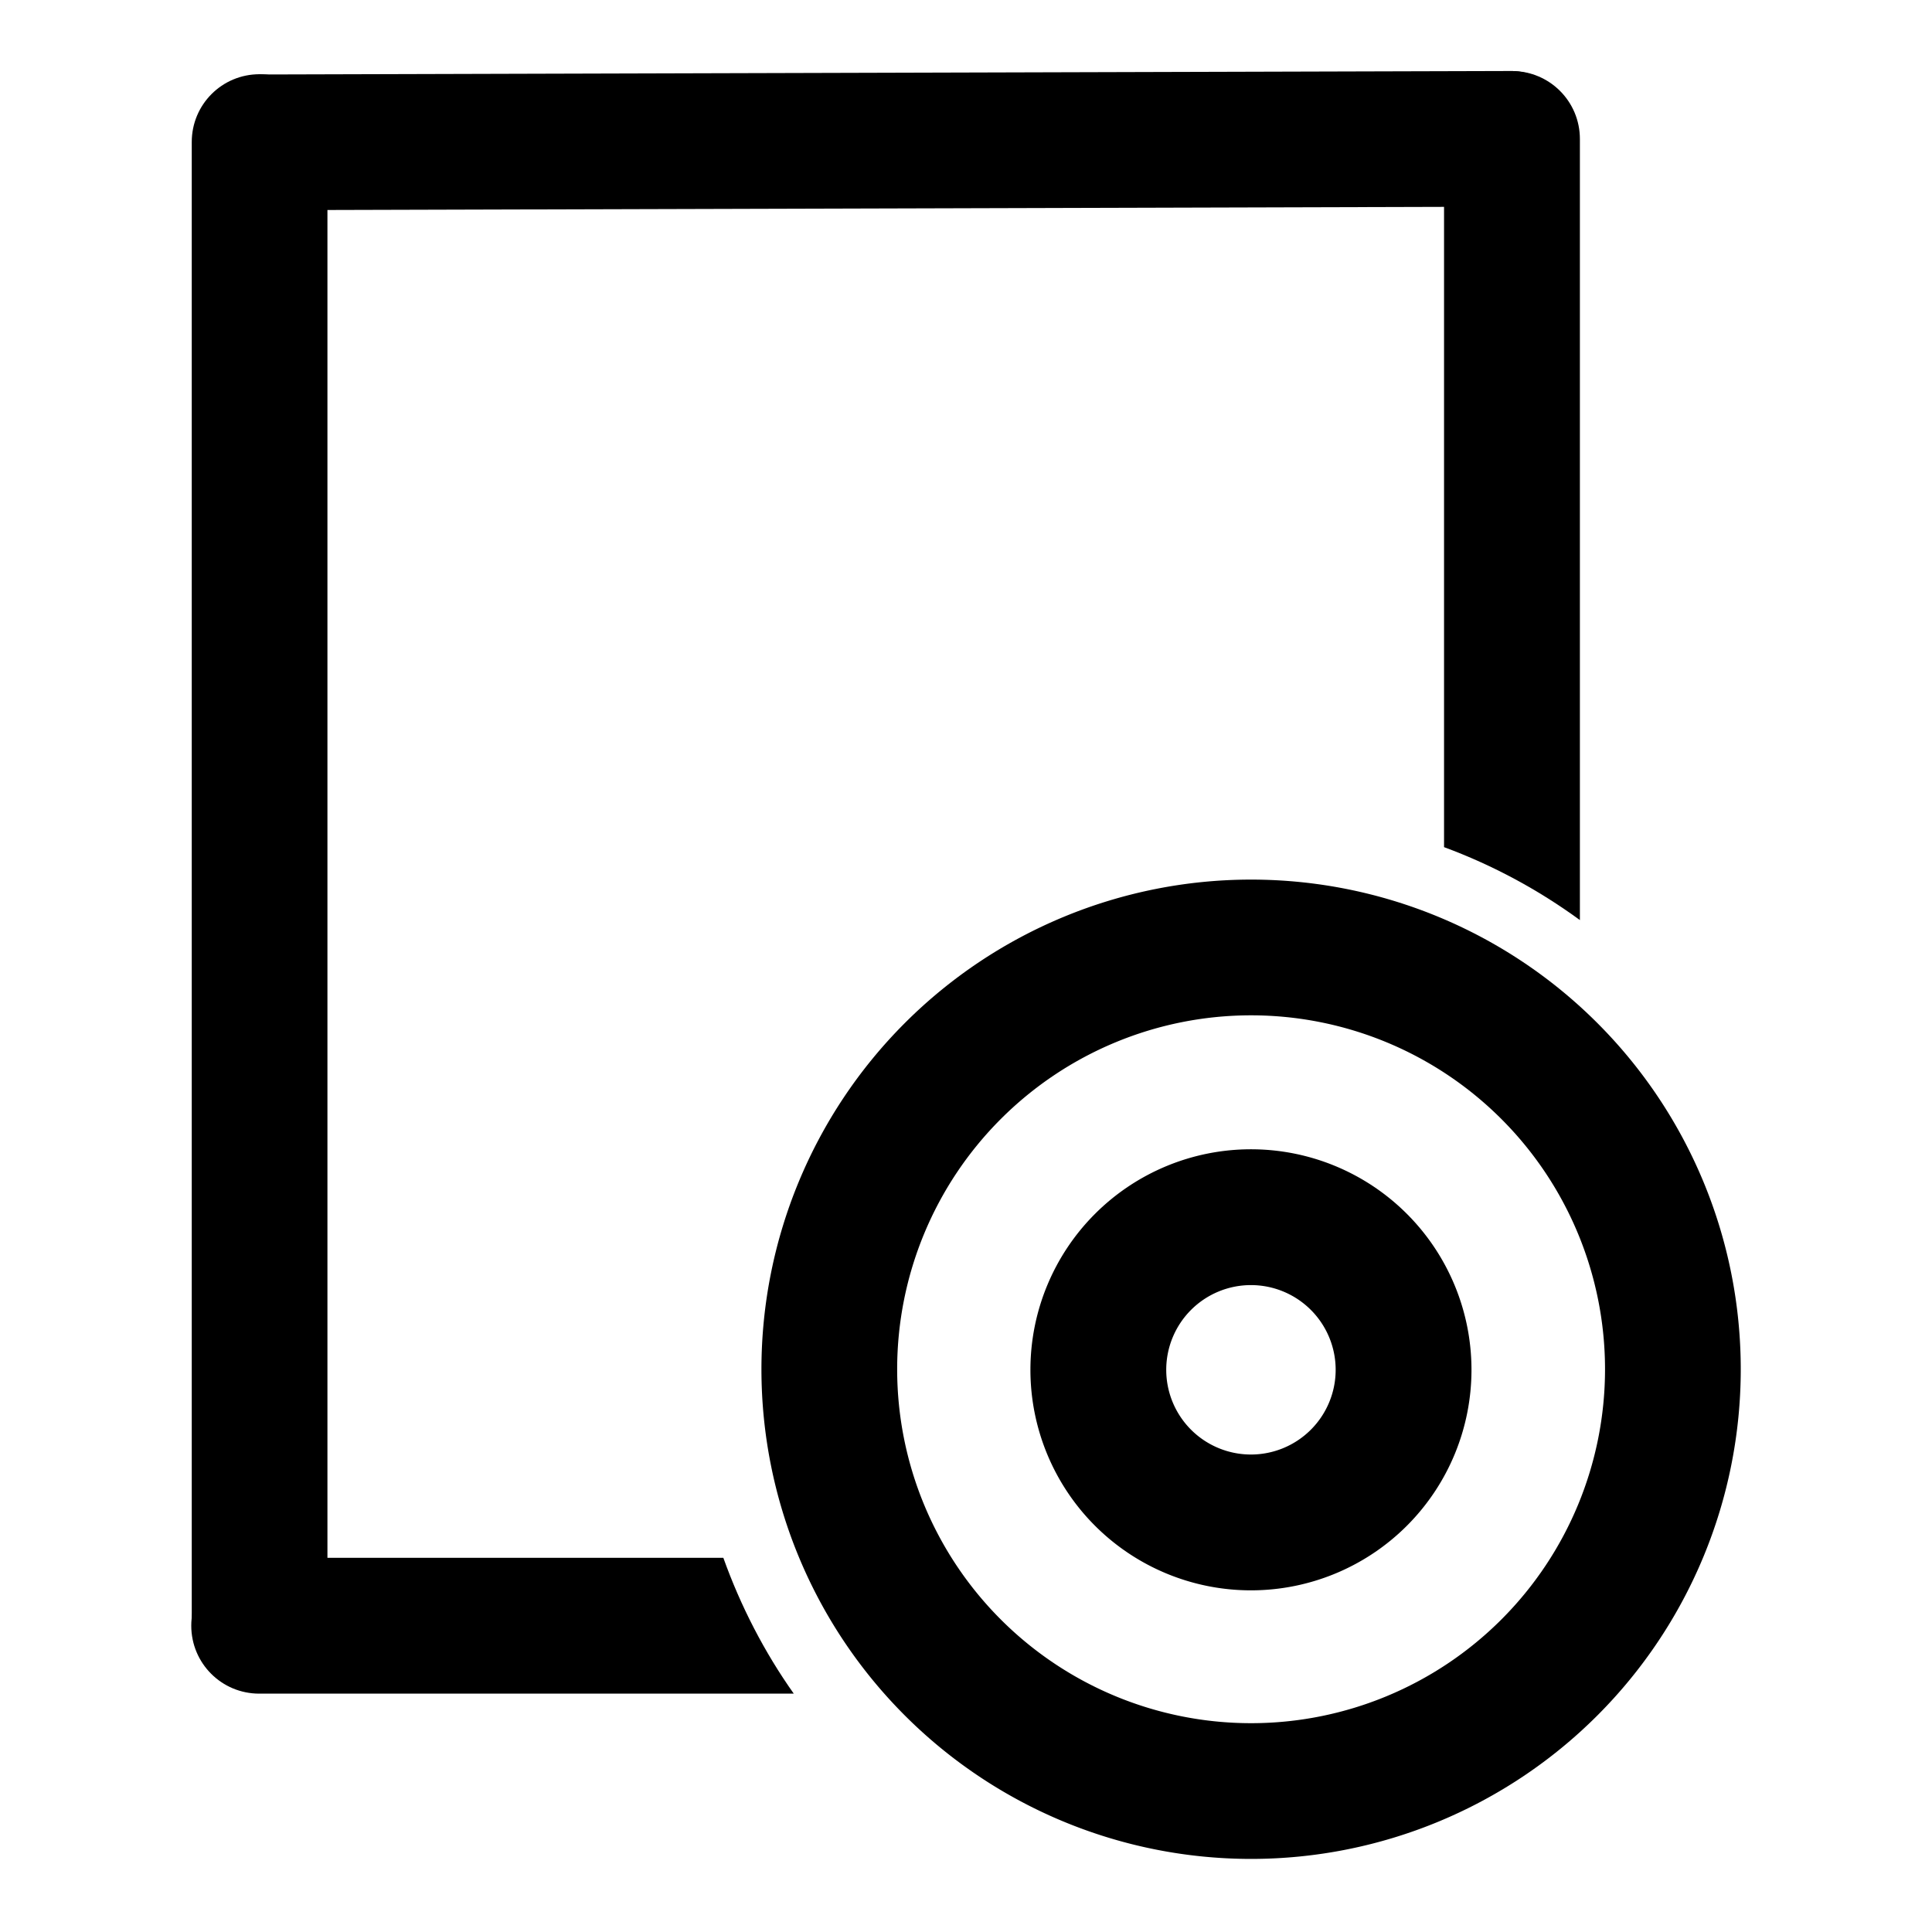 <?xml version="1.0" encoding="UTF-8" standalone="no"?>
<!-- Created with Inkscape (http://www.inkscape.org/) -->
<svg
   xmlns:dc="http://purl.org/dc/elements/1.1/"
   xmlns:cc="http://creativecommons.org/ns#"
   xmlns:rdf="http://www.w3.org/1999/02/22-rdf-syntax-ns#"
   xmlns:svg="http://www.w3.org/2000/svg"
   xmlns="http://www.w3.org/2000/svg"
   xmlns:sodipodi="http://sodipodi.sourceforge.net/DTD/sodipodi-0.dtd"
   xmlns:inkscape="http://www.inkscape.org/namespaces/inkscape"
   width="48"
   height="48"
   id="svg2"
   sodipodi:version="0.32"
   inkscape:version="0.46+devel r20679"
   sodipodi:docname="text-html.svg"
   inkscape:output_extension="org.inkscape.output.svg.inkscape"
   inkscape:export-filename="/home/hbons/Desktop/Intel/svn/moblin-ui-docs/in progress/draft visual UI/icons/icons.png"
   inkscape:export-xdpi="60.476192"
   inkscape:export-ydpi="60.476192"
   version="1.0">
  <sodipodi:namedview
     id="base"
     pagecolor="#ffffff"
     bordercolor="#dcdcdc"
     borderopacity="1"
     gridtolerance="10000"
     guidetolerance="10"
     objecttolerance="10"
     inkscape:pageopacity="0"
     inkscape:pageshadow="2"
     inkscape:zoom="1"
     inkscape:cx="36.974853"
     inkscape:cy="17.611096"
     inkscape:document-units="px"
     inkscape:current-layer="layer1"
     showgrid="false"
     inkscape:window-width="1280"
     inkscape:window-height="750"
     inkscape:window-x="0"
     inkscape:window-y="0"
     inkscape:snap-intersection-line-segments="false"
     inkscape:snap-bbox="true"
     inkscape:snap-nodes="false"
     inkscape:bbox-paths="true"
     inkscape:showpageshadow="false"
     showguides="false"
     inkscape:guide-bbox="true"
     inkscape:bbox-nodes="true"
     inkscape:snap-global="false">
    <inkscape:grid
       enabled="true"
       visible="true"
       id="grid4079"
       type="xygrid"
       empspacing="5" />
    <sodipodi:guide
       id="guide7317"
       position="566.053,854.147"
       orientation="1,0" />
  </sodipodi:namedview>
  <defs
     id="defs4" />
  <g
     style="display:inline"
     id="layer1"
     inkscape:groupmode="layer"
     inkscape:label="Layer 1">
    <path
       sodipodi:type="arc"
       style="fill:none;stroke:#000000;stroke-width:7.395;stroke-linecap:round;stroke-miterlimit:4;stroke-opacity:1;stroke-dasharray:none;stroke-dashoffset:0;display:inline"
       id="path5561"
       sodipodi:cx="-25.809397"
       sodipodi:cy="179.43886"
       sodipodi:rx="22.98097"
       sodipodi:ry="22.98097"
       d="m -2.828,179.439 a 22.981,22.981 0 1 1 -45.962,0 22.981,22.981 0 1 1 45.962,0 z"
       transform="matrix(0.456,0,0,-0.456,42.852,115.843)" />
    <path
       sodipodi:nodetypes="cccccc"
       style="fill:#000000;fill-opacity:1;stroke:none;display:inline"
       d="m 39.204,3.449 c 0,-0.934 -0.752,-1.685 -1.685,-1.685 L 6.422,1.851 c 0,0 0,3.371 0,3.371 l 31.097,-0.087 c 0.934,0 1.685,-0.752 1.685,-1.685 z"
       id="path6515-4" />
    <path
       style="fill:#000000;fill-opacity:1;stroke:none;display:inline"
       d="m 37.565,1.765 c -0.934,0 -1.688,0.754 -1.688,1.688 l 0,17.594 c 1.215,0.449 2.345,1.06 3.375,1.812 l 0,-19.406 c 0,-0.934 -0.754,-1.688 -1.688,-1.688 z m -31.125,36.937 c -0.934,0 -1.688,0.754 -1.688,1.688 9e-6,0.934 0.754,1.688 1.688,1.688 l 13.281,0 c -0.727,-1.026 -1.32,-2.173 -1.75,-3.375 l -11.531,0 z"
       id="path5547-2"
       sodipodi:nodetypes="cccccccscccc" />
    <path
       sodipodi:nodetypes="cccccc"
       style="fill:#000000;fill-opacity:1;stroke:none;display:inline"
       d="m 6.449,1.844 c -0.934,0 -1.685,0.752 -1.685,1.685 l 0,37.003 c 0,0 3.371,0 3.371,0 l 0,-37.003 c 0,-0.934 -0.752,-1.685 -1.685,-1.685 z"
       id="path5540-8" />
    <path
       sodipodi:type="arc"
       style="fill:none;stroke:#000000;stroke-width:20.451;stroke-linecap:round;stroke-miterlimit:4;stroke-opacity:1;stroke-dasharray:none;stroke-dashoffset:0;display:inline"
       id="path2893"
       sodipodi:cx="-25.809397"
       sodipodi:cy="179.43886"
       sodipodi:rx="22.98097"
       sodipodi:ry="22.98097"
       d="m -2.828,179.439 a 22.981,22.981 0 1 1 -45.962,0 22.981,22.981 0 1 1 45.962,0 z"
       transform="matrix(0.165,0,0,-0.165,35.338,63.64)" />
  </g>
</svg>
